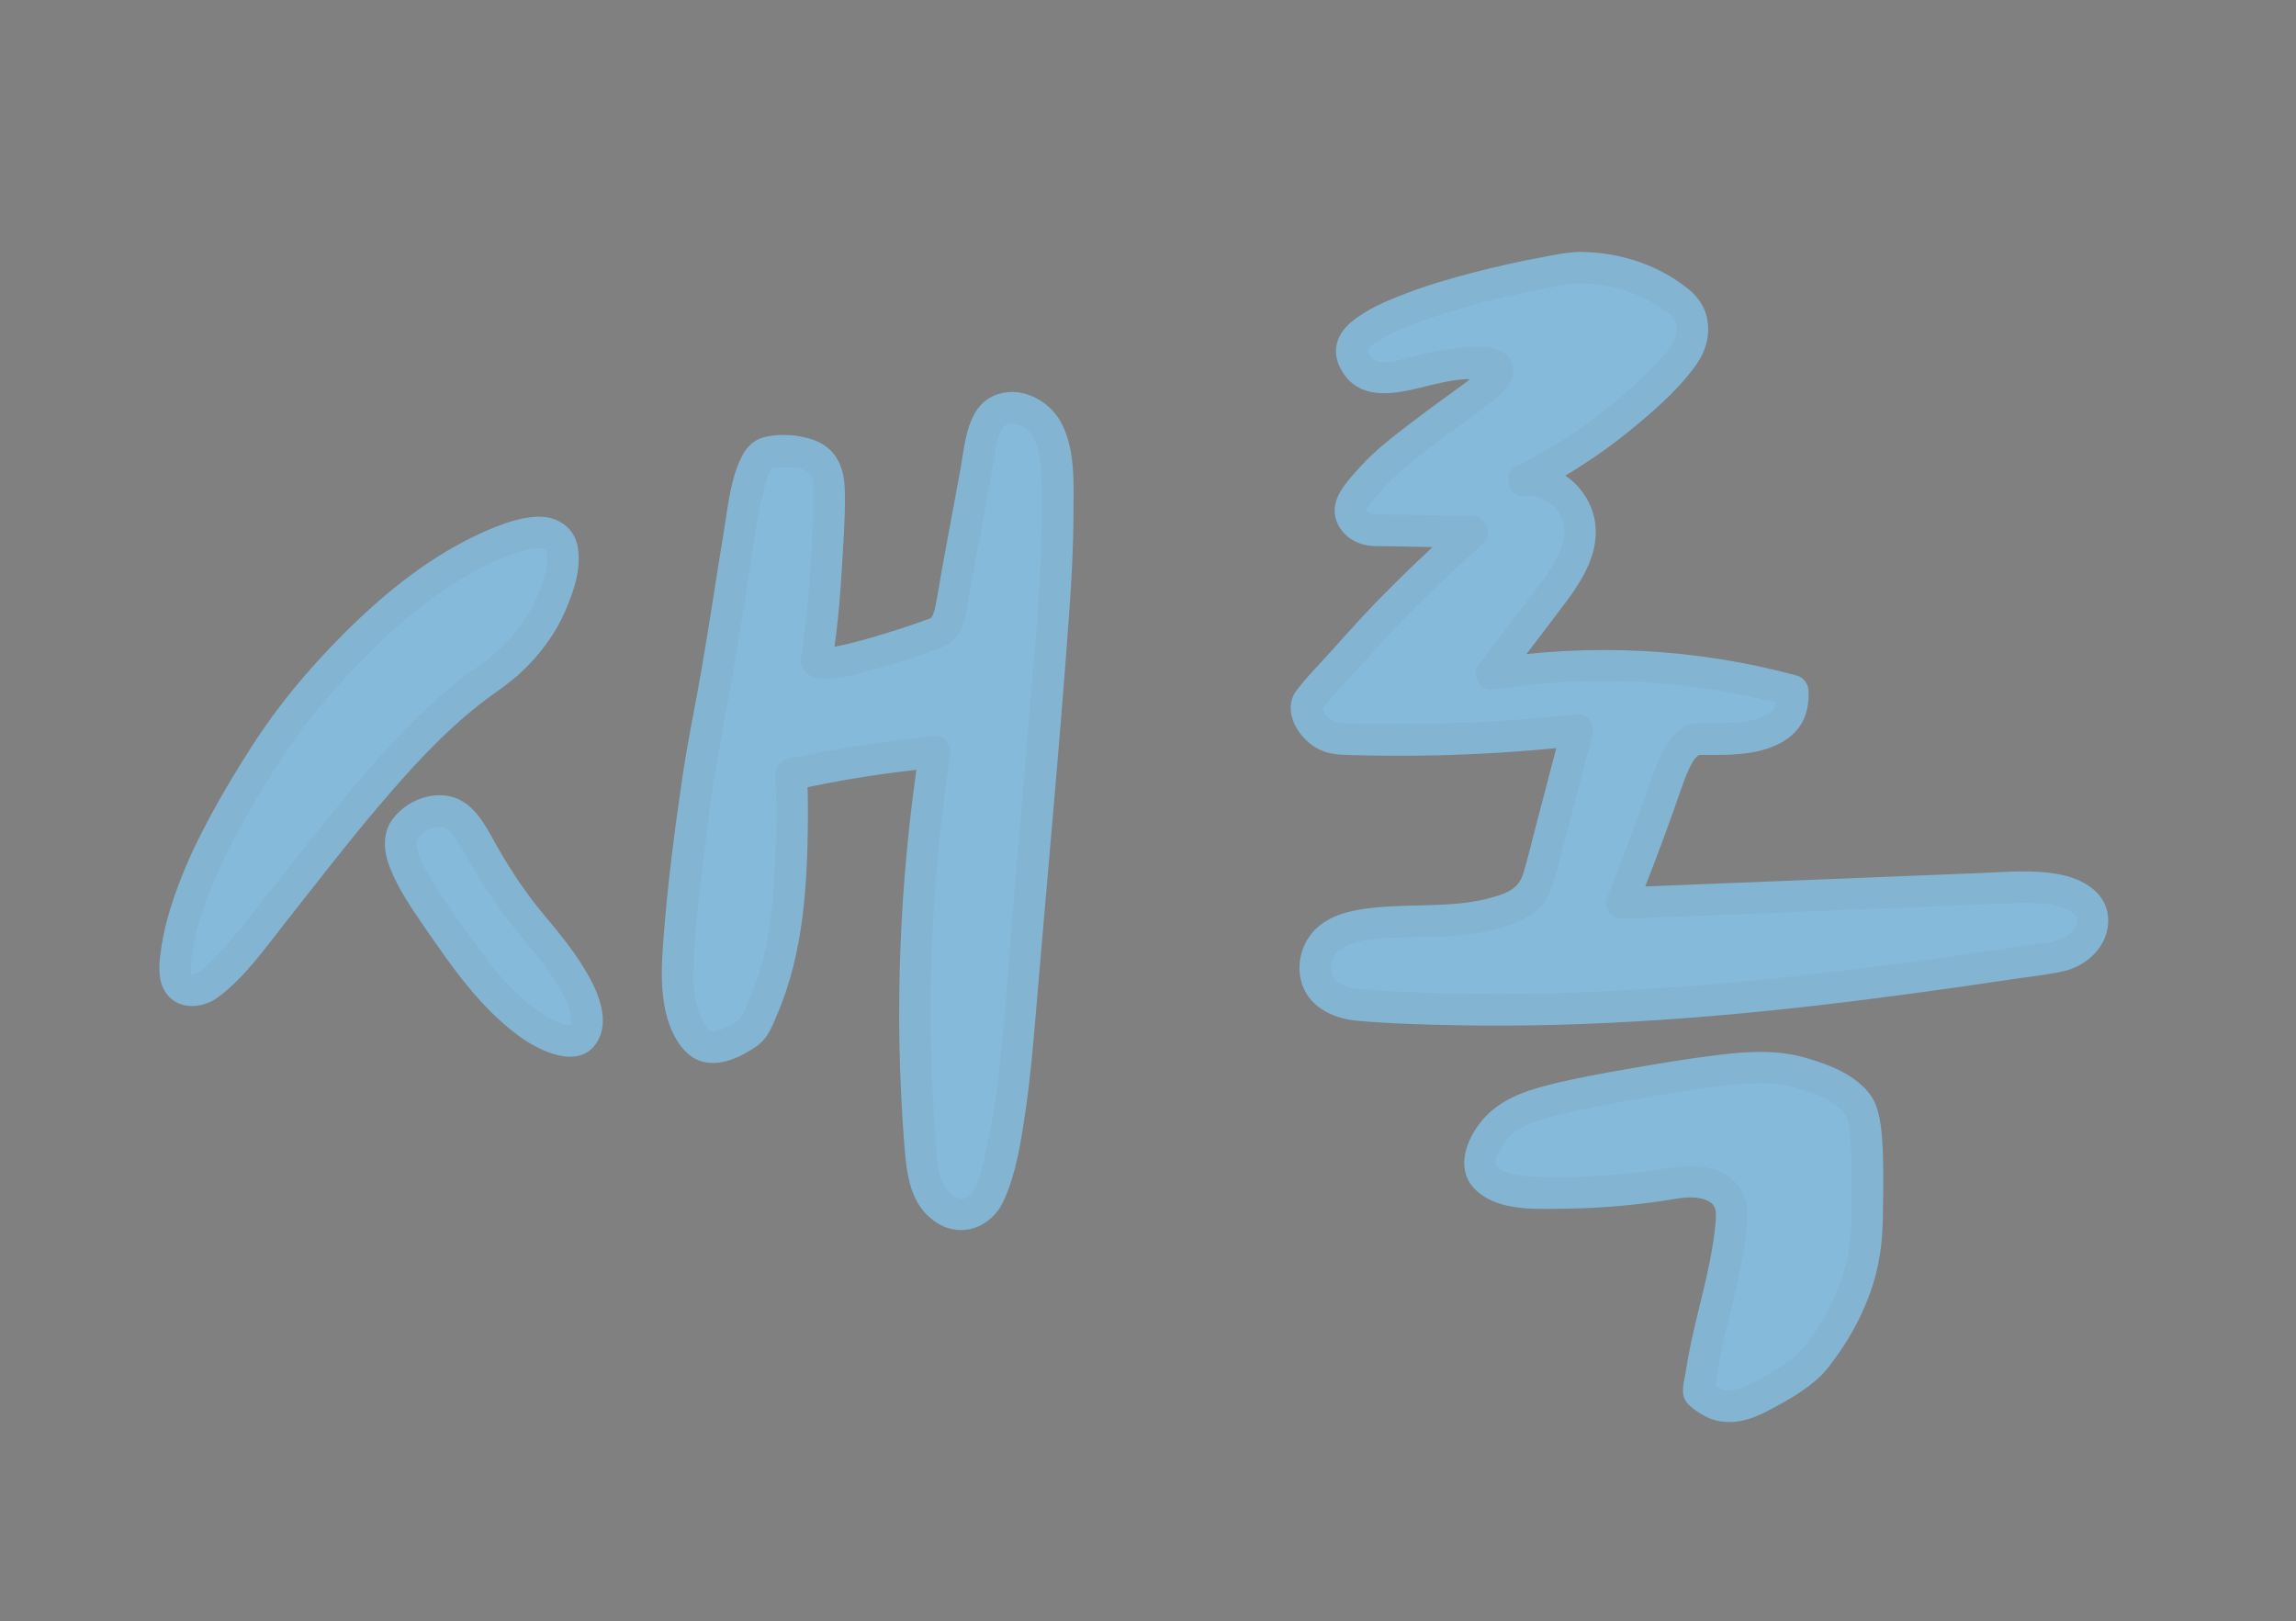 <?xml version="1.0" encoding="utf-8"?>
<!-- Generator: Adobe Illustrator 27.9.0, SVG Export Plug-In . SVG Version: 6.00 Build 0)  -->
<svg version="1.1" id="레이어_1" xmlns="http://www.w3.org/2000/svg" xmlns:xlink="http://www.w3.org/1999/xlink" x="0px"
	 y="0px" viewBox="0 0 363.05 256.35" style="enable-background:new 0 0 363.05 256.35;" xml:space="preserve">
<rect x="0" y="0" width="363.05" height="256.35" fill="#808080" stroke="none"/>
<style type="text/css">
	.st0{fill:#FFFFFF;stroke:#000000;stroke-miterlimit:10;}
	.st1{fill:#85BADB;}
	.st2{fill:#83B4D2;}
</style>
<path class="st0" d="M-15.23-73.89"/>
<rect x="-10.37" y="-86.86" style="fill:none;" width="67.3" height="25.95"/>
<g>
	<path class="st1" d="M78.81,85.81c-15.42,6.2-28.29,21.96-32.97,27.88c0,0-16.8,22.6-18.12,38.47c-0.13,1.53-0.01,3.39,1.33,4.12
		c0.95,0.52,2.07,0.27,2.49,0.16c6.28-1.66,26.81-36.17,45.28-48.89c1.32-0.91,7.55-5.09,10.61-12.72c0.5-1.25,2.98-7.43,0.52-9.77
		C86.88,84.04,84.56,83.49,78.81,85.81z"/>
	<g>
		<path class="st2" d="M78.14,83.4c-8.43,3.43-15.75,9-22.25,15.3c-4.4,4.26-8.6,8.89-12.27,13.82c-2.66,3.58-5.07,7.38-7.35,11.22
			c-3.96,6.68-7.63,13.78-9.73,21.29c-0.53,1.88-0.91,3.78-1.16,5.71c-0.26,2.02-0.4,4.26,0.73,6.07c1.85,2.95,5.8,2.76,8.33,0.9
			c4.22-3.1,7.44-7.73,10.65-11.79c4.82-6.1,9.54-12.26,14.57-18.19c4.97-5.86,10.2-11.68,16.27-16.43c1.86-1.46,4.2-2.94,6.08-4.64
			c3.08-2.77,5.68-6.18,7.34-9.99c1.37-3.15,2.62-6.73,2-10.2c-0.6-3.37-3.61-5.01-6.82-4.75C82.31,81.9,80.21,82.58,78.14,83.4
			c-1.25,0.5-2.13,1.67-1.75,3.08c0.33,1.19,1.81,2.25,3.08,1.75c1.05-0.41,2.11-0.8,3.2-1.1c0.43-0.12,0.86-0.22,1.29-0.31
			c0.65-0.13,0.34-0.1,0.94-0.12c0.29-0.01,0.58,0,0.87,0.01c0.17,0.01,0.43,0.12-0.11-0.02c0.04,0.01,0.33,0.08,0.33,0.08
			c0.01-0.01,0.2,0.07,0.22,0.07c0.23,0.03-0.18-0.14-0.19-0.08c-0.05,0.32,0.89,0.06,0.08,0c0.24,0.02,0.25,0.27,0.29,0.38
			c-0.1-0.26,0.12,0.48,0.14,0.66c-0.02-0.18-0.01,0.57-0.01,0.76c-0.02,0.47-0.06,0.8-0.12,1.14c-0.26,1.38-0.69,2.73-1.2,4.04
			c-1.26,3.24-3.33,6.11-5.8,8.52c-0.51,0.5-1.04,0.98-1.59,1.44c-0.24,0.2-0.48,0.39-0.72,0.59c-0.43,0.35,0.14-0.09-0.36,0.28
			c-0.81,0.59-1.64,1.14-2.44,1.74c-5.84,4.31-10.91,9.56-15.68,15c-4.9,5.58-9.48,11.42-14.06,17.26c-3.5,4.46-6.9,9.1-10.88,13.16
			c-0.62,0.64-1.29,1.21-1.95,1.81c-0.3,0.27,0.5-0.32-0.02,0.01c-0.13,0.08-0.26,0.18-0.39,0.26c-0.12,0.07-0.26,0.13-0.37,0.21
			c-0.4,0.28,0.45-0.08,0.13-0.04c-0.17,0.02-0.34,0.11-0.51,0.13c-0.23,0.03,0.07,0.06-0.24-0.01c-0.49-0.11,0.03,0.08,0,0.03
			c-0.2-0.28-0.14-1.19-0.12-1.64c0.08-1.52,0.34-2.85,0.73-4.48c1.66-6.95,4.9-13.47,8.42-19.64c2.47-4.33,5.15-8.55,8.05-12.6
			c0.19-0.27,0.39-0.54,0.58-0.81c-0.54,0.76,0.13-0.16,0.36-0.44c0.38-0.47,0.76-0.95,1.14-1.42c1.99-2.44,4.06-4.82,6.22-7.11
			c5.45-5.79,11.48-11.17,18.41-15.13c1.72-0.99,3.5-1.9,5.34-2.65c1.25-0.51,2.13-1.66,1.75-3.08
			C80.89,83.96,79.4,82.88,78.14,83.4z"/>
	</g>
</g>
<g>
	<path class="st1" d="M63.83,131.39c-2.06,3.64,2.45,9.97,11.57,22.46c0.37,0.51,6.72,8.43,12.53,10.36
		c1.36,0.45,3.05,0.65,4.06-0.38c0.72-0.73,0.84-1.86,0.78-2.89c-0.26-5-6.96-12.65-8.63-14.64c-9.28-11.05-9.36-17.9-14.46-18.05
		C67.43,128.18,64.94,129.44,63.83,131.39z"/>
	<g>
		<path class="st2" d="M61.67,130.13c-1.2,2.2-0.93,4.71-0.05,6.97c1.28,3.31,3.3,6.3,5.3,9.2c4.42,6.42,8.82,12.88,15.18,17.55
			c3.2,2.35,9.59,5.5,12.35,0.84c2.18-3.68-0.16-8.45-2.14-11.67c-1.78-2.9-3.93-5.56-6.13-8.16c-2.81-3.33-5.22-6.93-7.4-10.71
			c-1.49-2.58-2.93-5.79-5.58-7.4C69.3,124.38,63.93,126.43,61.67,130.13c-1.68,2.75,2.64,5.27,4.32,2.52
			c0.8-1.3,2.22-1.86,3.69-1.91c0.09,0,0.17,0.02,0.26,0.01c0.34-0.02-0.48-0.12-0.17-0.03c0.17,0.05,0.36,0.09,0.54,0.13
			c0.27,0.06-0.36-0.27,0.11,0.05c0.1,0.07,0.69,0.46,0.4,0.23c-0.3-0.23,0.15,0.14,0.24,0.23c0.16,0.16,0.32,0.33,0.47,0.5
			c0.06,0.07,0.12,0.14,0.17,0.21c0.22,0.27-0.25-0.35-0.05-0.06c0.18,0.25,0.35,0.5,0.52,0.75c0.7,1.06,1.31,2.17,1.95,3.27
			c1.95,3.4,4.06,6.68,6.47,9.79c1.74,2.24,3.71,4.41,5.31,6.59c1.82,2.48,3.74,5.19,4.34,8.17c0.1,0.52,0.03,0.21,0.02,0.09
			c0.02,0.19,0.03,0.4,0.03,0.59c0,0.15,0.05,0.61-0.06,0.73c-0.19,0.2-0.83,0.01-1.1-0.06c-1.52-0.39-2.9-1.27-4.21-2.21
			c-2.49-1.78-4.69-4.06-6.68-6.37c-0.26-0.31-0.52-0.62-0.78-0.93c-0.09-0.11-0.32-0.47-0.02-0.02c0.37,0.54,0.01,0.01-0.01-0.03
			c-0.23-0.33-0.48-0.66-0.72-0.99c-1.35-1.85-2.69-3.69-4.01-5.56c-2.12-2.99-4.31-6.03-5.91-9.35c-0.06-0.12-0.45-1.01-0.25-0.52
			c-0.1-0.25-0.2-0.5-0.29-0.76c-0.18-0.51-0.29-1.03-0.4-1.56c0.12,0.57,0.02,0.11,0.01-0.19c0-0.28,0.16-0.85-0.04-0.12
			c0.05-0.17,0.09-0.36,0.12-0.53c0.11-0.61-0.23,0.4,0.07-0.14C67.53,129.82,63.21,127.3,61.67,130.13z"/>
	</g>
</g>
<g>
	<path class="st1" d="M129.12,104.23c0.93-5.15,2.58-25.44,1.76-29.06c-0.95-4.22-6.43-3.96-9.28-3.63
		c-4.25,0.48-3.89,12.99-10.57,47.61c0,0-1.2,6.21-3,22.93c-1.33,12.3-1.48,17.95,2.1,22.35c2.68,3.29,8.83-1.59,8.83-1.59
		s4.01-7.01,5.1-15.58c1.19-9.34,1.35-17.73,1.07-24.8c7.48-1.65,15.06-2.84,22.69-3.54c-3.22,20.87-3.98,42.11-2.24,63.15
		c0.2,2.47,0.48,5.04,1.81,7.13c1.34,2.09,4.07,3.49,6.35,2.52c2.03-0.87,2.96-3.18,3.58-5.29c2.47-8.41,3.22-17.22,3.95-25.96
		c1.5-17.92,3.01-35.83,4.51-53.75c0.87-10.32,1.73-20.68,1.38-31.03c-0.1-3.05-0.38-6.28-2.22-8.71c-1.84-2.43-5.78-3.49-7.96-1.36
		c-1.19,1.16-1.55,2.91-1.85,4.54c-1.46,7.9-2.92,15.81-4.38,23.71c-0.41,2.24-0.51,5.34-2.64,6.14
		C143.15,101.89,128.46,106.64,129.12,104.23"/>
	<g>
		<path class="st2" d="M131.53,104.9c1.09-6.16,1.45-12.51,1.81-18.74c0.17-2.98,0.34-5.99,0.23-8.97
			c-0.13-3.38-1.36-6.21-4.69-7.54c-2.37-0.95-5.92-1.19-8.41-0.41c-1.38,0.43-2.43,1.53-3.09,2.78c-1.8,3.43-2.22,7.65-2.83,11.4
			c-1.25,7.63-2.38,15.27-3.7,22.89c-0.95,5.45-2.1,10.87-2.91,16.35c-1.29,8.71-2.42,17.5-3.07,26.28
			c-0.27,3.67-0.44,7.46,0.39,11.07c0.67,2.9,2.36,6.62,5.35,7.71c3.08,1.12,6.59-0.57,9.08-2.33c1.77-1.25,2.44-3.19,3.27-5.14
			c4.1-9.64,4.71-20.33,4.79-30.7c0.02-2.36-0.03-4.72-0.12-7.08c-0.61,0.8-1.22,1.61-1.84,2.41c7.27-1.6,14.62-2.76,22.03-3.45
			c-0.8-1.05-1.61-2.11-2.41-3.16c-3.19,20.78-4.06,41.88-2.41,62.84c0.36,4.52,0.88,9.44,5.01,12.16c4.02,2.65,8.76,0.8,10.69-3.39
			c2-4.37,2.76-9.48,3.46-14.21c0.75-5.12,1.2-10.28,1.63-15.43c1.77-21.11,3.76-42.21,5.28-63.34c0.38-5.25,0.66-10.51,0.67-15.77
			c0.02-4.62,0.3-9.81-1.81-14.06c-1.78-3.58-6.17-6.05-10.15-4.74c-4.89,1.6-5.12,7.54-5.9,11.79c-0.95,5.16-1.91,10.32-2.86,15.49
			c-0.39,2.09-0.68,4.22-1.12,6.3c-0.16,0.75-0.32,1.25-0.65,1.83c0.17-0.31-0.32,0.12,0.04-0.04c-0.26,0.12-0.55,0.2-0.82,0.3
			c-2.63,0.96-5.3,1.82-7.99,2.62c-1.44,0.43-2.9,0.83-4.36,1.18c-0.64,0.15-1.28,0.3-1.92,0.42c-0.28,0.05-0.57,0.1-0.86,0.15
			c-0.06,0.01-0.4,0.06-0.06,0.01c0.38-0.05-0.14,0.02-0.22,0.02c-0.39,0.03-0.79-0.01-1.17,0.02c0,0,0.68,0.13,0.35,0.04
			c-0.12-0.03-0.2-0.11,0.13,0.07C131.27,102.96,131.76,103.83,131.53,104.9c0.67-3.14-4.15-4.48-4.82-1.33
			c-0.63,2.95,2.13,4.02,4.53,3.77c2.67-0.28,5.3-1,7.87-1.74c2.72-0.78,5.42-1.65,8.09-2.6c1.33-0.47,2.73-0.88,3.72-1.94
			c1.27-1.36,1.72-3.2,2-4.98c0.76-4.73,1.7-9.42,2.57-14.13c0.45-2.42,0.89-4.84,1.34-7.26c0.39-2.11,0.52-4.58,1.4-6.55
			c0.56-1.26,1.65-1.39,2.83-0.99c1.37,0.47,2.25,1.57,2.76,2.9c0.71,1.87,0.79,3.91,0.85,5.88c0.08,2.55,0.09,5.1,0.04,7.64
			c-0.18,10.14-1.19,20.26-2.04,30.36c-0.86,10.2-1.71,20.4-2.57,30.61c-0.83,9.91-1.32,19.93-2.77,29.78
			c-0.36,2.44-0.79,4.87-1.34,7.28c-0.45,1.95-0.85,4.06-1.68,5.9c-0.53,1.16-1.36,2.37-2.77,1.93c-1.61-0.5-2.44-1.98-2.87-3.52
			c-0.57-2.03-0.63-4.19-0.78-6.29c-0.19-2.53-0.33-5.06-0.45-7.6c-0.22-4.99-0.31-9.98-0.25-14.97
			c0.11-10.15,0.79-20.29,2.05-30.36c0.3-2.38,0.63-4.75,1-7.12c0.22-1.44-0.62-3.33-2.41-3.16c-7.85,0.73-15.65,1.94-23.36,3.63
			c-1.03,0.23-1.88,1.36-1.84,2.41c0.18,4.66,0.16,9.33-0.09,13.98c-0.27,5.11-0.6,10.34-1.9,15.31c-0.85,3.25-1.96,6.23-3.47,9.15
			c-0.08,0.16-0.33,0.46-0.34,0.64c0.02-0.3,1.32-1.13,0.41-0.51c-0.43,0.3-0.87,0.59-1.32,0.85c-0.27,0.16-0.55,0.31-0.83,0.45
			c-0.15,0.08-0.3,0.15-0.45,0.22c-0.21,0.1,0.16-0.05-0.22,0.1c-0.32,0.12-0.64,0.23-0.97,0.31c-0.16,0.04-0.33,0.08-0.49,0.11
			c0.41-0.07,0.01-0.01-0.07,0c-0.15,0.01-0.32,0.01-0.48,0c0.48,0.03-0.01,0.01-0.14-0.05c-0.36-0.17,0.31,0.19-0.04-0.02
			c-0.2-0.12,0.14,0.16-0.16-0.13c-0.11-0.11-0.21-0.24-0.31-0.37c0.29,0.35,0.05,0.06,0-0.02c-0.16-0.24-0.32-0.47-0.47-0.72
			c-0.15-0.24-0.29-0.5-0.41-0.75c-0.06-0.13-0.13-0.26-0.19-0.39c-0.3-0.64,0.16,0.46-0.08-0.21c-1.04-2.88-1.03-5.36-0.9-8.6
			c0.19-4.74,0.78-9.46,1.32-14.17c0.42-3.71,0.91-7.74,1.38-11.12c0.56-4,1.29-7.94,2.02-11.92c1.51-8.15,2.83-16.33,4.11-24.52
			c0.71-4.54,1.25-9.19,2.5-13.62c0.09-0.32,0.18-0.64,0.29-0.95c0.05-0.14,0.1-0.28,0.15-0.43c0.04-0.11,0.26-0.67,0.07-0.19
			c-0.18,0.45,0.14-0.3,0.23-0.46c0.08-0.15,0.34-0.42,0.36-0.58c-0.08,0.49-0.4,0.37,0.03,0.03c0.36-0.29-0.65,0.35,0,0.03
			c0.36-0.17-0.7,0.27-0.33,0.14c0.07-0.03,0.15-0.05,0.23-0.06c0.21-0.04-0.93,0.09-0.14,0.02c0.35-0.03,0.7-0.07,1.05-0.09
			c0.74-0.05,1.49-0.06,2.24-0.01c0.69,0.05,1.03,0.08,1.86,0.37c0.36,0.13,0.73,0.32,1.06,0.71c-0.26-0.3,0.31,0.58,0.18,0.28
			c0.09,0.22,0.09,0.68,0.22,0.87c-0.24-0.33-0.05-0.57-0.02-0.05c0.01,0.2,0.03,0.4,0.04,0.6c0.03,0.55,0.04,1.1,0.05,1.65
			c0.01,1.35-0.02,2.69-0.07,4.04c-0.23,6.25-0.71,12.52-1.46,18.74c-0.04,0.31-0.08,0.62-0.12,0.93c-0.08,0.67,0.06-0.36-0.04,0.26
			c-0.07,0.43-0.13,0.85-0.2,1.27c-0.24,1.33,0.36,2.69,1.75,3.08C129.66,106.98,131.29,106.23,131.53,104.9L131.53,104.9z"/>
	</g>
</g>
<g>
	<path class="st1" d="M249.91,42.33c-4,0-39.01,7.02-36.09,14.03c2.89,6.94,9.95,1.24,18.72,1.08c1.5-0.03,3.66-0.07,4.17,0.83
		c1.16,2.07-7.86,6.59-17.65,15.11c-1.9,1.65-3.51,3.71-4.93,5.54c-1.62,2.09,0.12,4.85,3.09,4.91c5.19,0.11,10.38,0.21,15.56,0.32
		c-9.49,8.56-15.8,15.1-20.9,21.02c-0.5,0.58-5.29,5.55-5.33,6.26c-0.14,2.7,2.52,5.32,5.28,5.42c12.54,0.45,25.13-0.01,37.57-1.38
		c-1.94,7.39-3.88,14.77-5.81,22.16c-0.39,1.5-0.82,3.06-1.99,4.24c-1.28,1.29-3.25,1.92-5.12,2.5
		c-10.03,3.11-26.22-1.55-28.33,7.22c-0.89,3.7,1.59,6.95,6.4,7.3c36.89,2.67,74.11-1.96,110.51-7.62c3.26-0.51,5.81-2.83,5.83-5.61
		c0.03-4.66-6.76-5.55-11.82-5.35c-20.88,0.84-41.76,1.67-62.64,2.51c2.68-6.7,4.63-12.04,5.87-15.51
		c2.48-6.96,3.01-9.04,5.66-10.44c4.21-0.03,10.47,0.4,13.78-2.53c1.62-1.43,1.82-3.52,1.72-5.11c-5.54-1.52-12.66-3.01-21.06-3.66
		c-10.74-0.83-19.88,0-26.57,1.05c2.9-3.82,5.8-7.63,8.69-11.45c2.64-3.47,5.37-7.2,5.35-11.31c-0.02-4.12-4.07-8.49-8.94-7.91
		c3.45-1.72,6.75-3.66,9.87-5.79c3.99-2.73,6.55-4.99,8.74-6.94c7.18-6.39,7.91-8.87,8.03-10.4c0.06-0.69,0.22-2.59-1.13-4.27
		C266.46,48.56,260.4,42.33,249.91,42.33"/>
	<g>
		<path class="st2" d="M249.91,39.83c-2.14,0.02-4.33,0.52-6.43,0.91c-3.49,0.65-6.95,1.43-10.38,2.32
			c-3.68,0.95-7.34,2.02-10.89,3.38c-3.01,1.15-6.1,2.43-8.59,4.52c-2.34,1.97-3.09,4.62-1.62,7.37c2.59,4.86,7.82,4.15,12.35,3.03
			c2.45-0.6,4.9-1.26,7.42-1.4c0.31-0.02,3.33,0.02,3.3,0.09c-0.06,0.15-0.67-0.86-0.7-0.96c0.01,0.03-0.07-0.75-0.06-0.4
			c-0.01-0.39,0.38-1.1-0.06-0.33c0.32-0.56-0.04,0.02-0.26,0.24c-0.24,0.24-0.5,0.47-0.75,0.69c-0.87,0.75-1.32,1.08-2.25,1.76
			c-2.33,1.72-4.69,3.39-6.99,5.15c-3.09,2.35-6.31,4.71-8.91,7.61c-2.1,2.34-5.03,5.21-3.74,8.63c0.63,1.65,1.94,2.84,3.59,3.46
			c1.63,0.61,3.49,0.45,5.2,0.48c4.22,0.09,8.43,0.17,12.65,0.26c-0.59-1.42-1.18-2.85-1.77-4.27c-4.72,4.27-9.36,8.64-13.78,13.22
			c-2.88,2.98-5.57,6.13-8.39,9.17c-1.33,1.44-2.68,2.87-3.86,4.44c-1.49,1.97-0.97,4.56,0.4,6.5c0.82,1.17,1.9,2.15,3.18,2.79
			c1.68,0.84,3.41,0.86,5.25,0.91c3.63,0.1,7.27,0.13,10.9,0.08c8.25-0.11,16.49-0.63,24.69-1.52c-0.8-1.05-1.61-2.11-2.41-3.16
			c-1.39,5.3-2.78,10.6-4.17,15.9c-0.65,2.46-1.21,4.96-1.96,7.39c-0.58,1.88-1.74,2.74-3.55,3.38c-6.45,2.26-13.23,1.34-20.03,2.05
			c-3.07,0.32-6.23,0.89-8.69,2.88c-2.49,2-3.65,5.47-2.9,8.58c1,4.12,4.93,6.07,8.84,6.42c5.37,0.48,10.79,0.62,16.18,0.72
			c21.31,0.39,42.6-1.34,63.73-3.99c5.42-0.68,10.84-1.42,16.25-2.19c2.59-0.37,5.18-0.75,7.76-1.14c2.59-0.39,5.26-0.65,7.81-1.22
			c4.16-0.93,7.71-4.67,6.99-9.12c-0.58-3.59-4.08-5.46-7.33-6.14c-4.22-0.88-8.56-0.44-12.83-0.27
			c-5.47,0.22-10.94,0.44-16.41,0.66c-10.77,0.43-21.54,0.86-32.31,1.29c-2.65,0.11-5.3,0.21-7.95,0.32
			c0.8,1.05,1.61,2.11,2.41,3.16c2.02-5.05,3.95-10.14,5.78-15.27c0.77-2.15,1.62-4.86,2.45-6.62c0.17-0.37,0.36-0.74,0.57-1.09
			c0.09-0.14,0.18-0.28,0.27-0.42c0.34-0.52-0.34,0.34,0.07-0.09c0.21-0.22,0.42-0.43,0.65-0.63c-0.5,0.42,0.42-0.23,0.59-0.33
			c-0.42,0.11-0.84,0.23-1.26,0.34c3.76-0.02,7.7,0.21,11.33-0.94c1.99-0.63,3.9-1.68,5.16-3.39c1.23-1.67,1.62-3.76,1.52-5.8
			c-0.06-1.1-0.74-2.11-1.84-2.41c-15.94-4.34-32.65-5.15-48.96-2.61c0.94,1.22,1.88,2.45,2.82,3.67c2.7-3.55,5.4-7.11,8.09-10.66
			c2.34-3.08,4.85-6.26,5.85-10.08c0.92-3.51,0.24-6.96-2.05-9.78c-2.13-2.64-5.54-4.23-8.95-3.91c0.42,1.55,0.84,3.11,1.26,4.66
			c5.54-2.78,10.76-6.14,15.56-10.06c3.68-3.01,7.41-6.22,10.24-10.07c1.51-2.05,2.35-4.35,2.05-6.92c-0.4-3.39-2.55-5.18-5.21-6.91
			C260.41,41.3,255.16,39.88,249.91,39.83c-3.22-0.03-3.22,4.97,0,5c4.05,0.03,7.96,1.04,11.39,3.02c0.59,0.34,1.16,0.7,1.72,1.09
			c0.23,0.16,0.45,0.33,0.68,0.49c0.3,0.22-0.46-0.38-0.06-0.05c0.1,0.09,0.21,0.17,0.32,0.26c0.2,0.17,0.41,0.34,0.59,0.53
			c0.04,0.04,0.09,0.08,0.13,0.12c-0.28-0.31,0.24,0.52,0.31,0.73c0.19,0.61,0.08,1.22,0.09,1.86c0.01,0.51,0.19-0.62,0.02-0.19
			c-0.06,0.16-0.09,0.37-0.13,0.54c-0.04,0.15-0.11,0.3-0.16,0.45c0.21-0.74,0.05-0.13-0.07,0.1c-0.27,0.52-0.59,1-0.92,1.47
			c-0.35,0.5-0.06,0.12-0.41,0.53c-0.27,0.32-0.54,0.64-0.82,0.96c-0.74,0.83-1.52,1.62-2.32,2.4c-1.67,1.61-3.41,3.16-5.19,4.65
			c-4.69,3.95-9.92,7.23-15.39,9.98c-2.15,1.08-1.21,4.89,1.26,4.66c2.29-0.22,4.37,0.77,5.59,2.75c1.31,2.13,0.9,4.49-0.2,6.72
			c-1.5,3.03-3.73,5.67-5.76,8.35c-2.3,3.03-4.6,6.05-6.9,9.08c-0.59,0.78-0.36,2.08,0.2,2.78c0.67,0.85,1.59,1.06,2.63,0.9
			c15.39-2.4,31.28-1.48,46.3,2.61c-0.61-0.8-1.22-1.61-1.84-2.41c0.06,1.2,0.01,2.54-0.97,3.35c-1.15,0.95-2.78,1.32-4.22,1.54
			c-1.54,0.24-3.13,0.25-4.69,0.26c-1.64,0.01-3.44-0.29-4.88,0.63c-2.1,1.34-3.2,3.38-4.11,5.62c-1.22,2.99-2.2,6.08-3.31,9.12
			c-1.52,4.16-3.11,8.3-4.75,12.41c-0.6,1.5,0.92,3.22,2.41,3.16c20.38-0.82,40.76-1.63,61.15-2.45c1.83-0.07,3.65-0.13,5.47,0.04
			c0.65,0.06,1.32,0.17,2.01,0.34c0.34,0.08,0.68,0.18,1.02,0.28c0.44,0.14,0.61,0.21,0.85,0.34c0.62,0.32,0.84,0.46,1.15,0.82
			c-0.22-0.27,0.23,0.36,0.28,0.49c-0.18-0.45,0.05,0.67,0.02,0.21c0.1,1.25-0.82,2.24-1.99,2.86c-1.83,0.98-4.33,0.97-6.35,1.28
			c-2.42,0.37-4.85,0.73-7.27,1.09c-4.96,0.73-9.93,1.43-14.91,2.07c-19.99,2.59-40.11,4.42-60.27,4.48
			c-4.99,0.01-9.98-0.08-14.96-0.3c-2.53-0.11-5.07-0.25-7.59-0.44c-1.48-0.11-2.94-0.46-3.87-1.49c-0.61-0.67-0.84-1.66-0.61-2.68
			c0.06-0.27,0.14-0.53,0.24-0.79c0.1-0.27-0.01,0.04-0.03,0.08c0.06-0.13,0.13-0.26,0.21-0.39c0.07-0.13,0.15-0.24,0.23-0.36
			c-0.05,0.08-0.32,0.35,0,0c0.19-0.21,0.39-0.41,0.6-0.6c0.34-0.31,0.08-0.06,0-0.01c0.12-0.08,0.24-0.17,0.36-0.24
			c0.23-0.13,0.45-0.25,0.68-0.38c0.06-0.03,0.49-0.22,0.22-0.11c-0.24,0.1,0.12-0.04,0.14-0.05c0.34-0.13,0.69-0.24,1.04-0.34
			c1.45-0.4,2.41-0.52,3.76-0.63c6.35-0.54,12.95,0.2,19.13-1.67c2.07-0.63,4.14-1.37,5.82-2.78c1.72-1.45,2.48-3.6,3.04-5.71
			c1.32-4.97,2.61-9.96,3.92-14.93c0.63-2.41,1.26-4.82,1.9-7.23c0.37-1.43-0.75-3.35-2.41-3.16c-6.72,0.73-13.47,1.21-20.23,1.42
			c-3.47,0.11-6.93,0.15-10.4,0.11c-1.49-0.01-2.97-0.04-4.46-0.08c-1.28-0.03-2.73,0.17-3.84-0.59c-0.32-0.22-0.64-0.48-0.88-0.8
			c-0.06-0.08-0.64-1.29-0.56-1.27c0.01,0-0.04,0.24-0.06,0.27c-0.88,1.05,0.02,0.31-0.06,0.23c0,0,0.19-0.28,0.17-0.25
			c0.22-0.34-0.26,0.3,0.15-0.19c1.12-1.31,2.27-2.59,3.45-3.85c2.64-2.84,5.15-5.79,7.84-8.59c4.5-4.68,9.21-9.13,14.03-13.48
			c1.66-1.5,0.3-4.23-1.77-4.27c-3.57-0.07-7.13-0.14-10.7-0.22c-1.59-0.03-3.28,0.09-4.86-0.1c-0.39-0.05-0.58-0.09-0.9-0.27
			c-0.21-0.12-0.21-0.18-0.33-0.44c0.11,0.26,0.15-0.18,0.01,0.01c-0.08,0.11-0.21,0.18,0.1-0.19c0.38-0.45,0.72-0.95,1.09-1.41
			c1.02-1.26,2.09-2.49,3.29-3.59c2.43-2.22,5.07-4.23,7.72-6.2c2-1.48,4.04-2.92,6.02-4.42c1.34-1.01,2.78-2.02,3.85-3.32
			c1.23-1.5,1.81-3.62,0.27-5.18c-1.77-1.79-5.04-1.51-7.34-1.31c-2.66,0.23-5.25,0.85-7.83,1.48c-1.04,0.26-2.09,0.52-3.15,0.69
			c-0.31,0.05-0.4,0.07-0.95,0.09c-0.17,0.01-0.34,0-0.5,0.01c-0.16,0-0.33-0.01-0.49-0.03c0.27,0.04,0.26,0.04-0.03-0.01
			c-0.15-0.03-0.3-0.07-0.44-0.11c-0.66-0.19,0.37,0.23-0.23-0.1c0.02,0.01-0.57-0.4-0.32-0.2c0.26,0.21-0.31-0.33-0.28-0.3
			c-0.35-0.42-0.61-0.92-0.69-1.34c0.17,0.87,0.07,0.35,0.07,0.08c0,0.81-0.04,0.39,0.05,0.08c-0.25,0.83-0.03,0.21,0.08-0.03
			c0.07-0.17,0.37-0.37-0.15,0.17c0.1-0.11,0.19-0.23,0.29-0.34c0.18-0.18,0.36-0.35,0.55-0.53c0.07-0.07,0.15-0.13,0.23-0.19
			c0.41-0.36-0.48,0.33-0.01,0.01c0.53-0.36,1.05-0.71,1.61-1.02c0.57-0.32,1.15-0.62,1.75-0.91c0.32-0.15,0.64-0.3,0.96-0.44
			c0.2-0.09,0.4-0.18,0.6-0.26c-0.5,0.21,0.19-0.08,0.23-0.09c3.33-1.33,6.75-2.4,10.21-3.35c3.72-1.02,7.48-1.89,11.27-2.63
			c1.4-0.27,2.8-0.53,4.21-0.74c0.43-0.06,0.74-0.1,0.2-0.03c0.23-0.03,0.45-0.06,0.68-0.08c0.33-0.03,0.67-0.07,1-0.07
			C253.13,44.81,253.14,39.81,249.91,39.83L249.91,39.83z"/>
	</g>
</g>
<g>
	<path class="st1" d="M284.98,169.71c-4.56-1.38-8.73-1.42-25.55,1.48c-16.8,2.9-20.64,4.33-23.15,7.51
		c-0.42,0.53-3.7,4.61-1.65,7.2c1.7,2.15,5.2,2.57,8.28,2.67c7.4,0.23,14.84-0.28,22.1-1.54c1.64-0.28,3.36-0.28,4.94,0.19
		c4.21,1.25,4.04,4.27,3.75,6.91c-1.01,9.19-4.06,16.77-5.07,25.96c-0.04,0.41,2.54,1.98,3.02,2.09c1.37,0.32,3.49,0.25,4.73-0.32
		c6.35-2.91,9.78-6.09,9.78-6.09c0,0,8.82-9.27,9.04-21.86c0.01-0.74,0.07-6.35,0.07-6.35l0,0c0.19-10.34-1.21-12.47-1.21-12.47
		C291.9,171.8,287.72,170.53,284.98,169.71z"/>
	<g>
		<path class="st2" d="M285.65,167.3c-4.52-1.35-9.19-1.07-13.81-0.51c-4.78,0.57-9.53,1.37-14.27,2.2
			c-4.25,0.74-8.51,1.49-12.69,2.56c-4.3,1.1-8.32,2.58-11.03,6.24c-2.29,3.08-3.63,7.48-0.41,10.46c3.63,3.37,9.74,2.91,14.31,2.86
			c5.85-0.07,11.69-0.63,17.46-1.59c1.82-0.3,4.57-0.4,5.77,1.09c-0.26-0.32,0.31,0.67,0.12,0.2c0.06,0.15,0.1,0.31,0.14,0.47
			c0.2,0.73,0-0.25,0.05,0.19c0.08,0.79,0.01,1.6-0.07,2.4C270.7,199,269.32,204,268.14,209c-0.62,2.61-1.18,5.24-1.59,7.89
			c-0.18,1.19-0.66,2.75-0.32,3.93c0.28,1,1.12,1.64,1.92,2.21c1.5,1.08,2.95,1.72,4.82,1.81c2.66,0.14,4.86-0.85,7.16-2.07
			c2.68-1.42,5.59-3.09,7.78-5.23c1.1-1.08,2.02-2.42,2.9-3.67c2.09-2.98,3.76-6.24,4.98-9.66c1.35-3.79,1.89-7.72,1.93-11.73
			c0.04-3.21,0.13-6.42,0.02-9.63c-0.09-2.57-0.19-5.35-1.01-7.81c-0.84-2.52-3.15-4.36-5.43-5.57
			C289.52,168.52,287.58,167.88,285.65,167.3c-3.09-0.93-4.41,3.89-1.33,4.82c1.64,0.5,3.27,1,4.77,1.84
			c0.75,0.42,1.44,0.89,2.05,1.49c0.19,0.19,0.55,0.82,0.78,0.93c0.03,0.01,0.03,0.08,0.05,0.1c0.12,0.09-0.21-0.63-0.16-0.38
			c0.05,0.23,0.16,0.46,0.22,0.68c0.1,0.35,0.18,0.71,0.25,1.07c0.05,0.24,0.08,0.47,0.12,0.71c0.02,0.13,0.04,0.27,0.06,0.4
			c-0.08-0.6,0.02,0.19,0.03,0.25c0.34,3.2,0.3,6.42,0.27,9.64c-0.03,2.88,0.11,5.85-0.38,8.7c-0.63,3.65-1.92,7.13-3.73,10.36
			c-0.72,1.28-1.5,2.53-2.36,3.72c-0.16,0.23-0.33,0.45-0.49,0.67c-0.08,0.1-0.15,0.2-0.23,0.3c0.04-0.05,0.33-0.42,0.07-0.09
			c-0.24,0.31-0.49,0.61-0.75,0.91c-0.19,0.22-0.37,0.43-0.57,0.63c-0.21,0.2-0.44,0.37-0.66,0.55c-0.09,0.07-0.18,0.14-0.27,0.22
			c-0.27,0.22,0.33-0.25,0.02-0.02c-0.3,0.22-0.6,0.45-0.91,0.66c-1.68,1.19-3.46,2.25-5.29,3.19c-1.72,0.89-3.01,1.34-4.95,1.08
			c0.38,0.05,0.23,0.1-0.19-0.14c-0.3-0.17-0.59-0.35-0.87-0.53c-0.14-0.09-0.29-0.19-0.43-0.29c-0.26-0.19,0.21,0-0.03-0.02
			c-0.17-0.01-0.67-0.96,0.12,0.33c0.56,0.92,0.33,0.32,0.4-0.2c0.34-2.52,0.87-5.02,1.44-7.5c1.09-4.76,2.38-9.48,3.1-14.31
			c0.53-3.61,1.3-7.94-1.91-10.59c-4.22-3.48-9.74-1.71-14.6-1.14c-5.35,0.63-10.76,0.88-16.15,0.71c-1.8-0.05-3.8-0.1-5.45-0.91
			c-0.48-0.23-1.09-0.73-1.19-0.97c-0.17-0.41,0.01-1.02,0.32-1.74c0.12-0.28,0.59-1.06,0.89-1.51c0.14-0.21,0.3-0.42,0.45-0.63
			c-0.45,0.64-0.09,0.11,0.03-0.03c0.21-0.24,0.41-0.47,0.63-0.7c0.11-0.11,0.23-0.22,0.35-0.33c0.08-0.08,0.58-0.48,0.22-0.2
			c-0.38,0.3,0.13-0.09,0.21-0.14c0.15-0.1,0.3-0.2,0.45-0.29c0.36-0.22,0.72-0.41,1.1-0.6c0.2-0.09,0.39-0.18,0.59-0.27
			c-0.63,0.28,0.05-0.02,0.22-0.08c0.56-0.22,1.13-0.41,1.7-0.59c3.1-0.97,6.31-1.61,9.5-2.23c4.81-0.93,9.63-1.76,14.47-2.49
			c3.07-0.46,6.15-0.89,9.27-1.03c1.07-0.05,2.14-0.06,3.21,0c0.42,0.02,0.85,0.08,1.27,0.11c0.43,0.03-0.59-0.11,0.07,0.01
			c0.21,0.04,0.42,0.07,0.64,0.11c0.75,0.14,1.49,0.33,2.22,0.55C287.41,173.04,288.73,168.22,285.65,167.3z"/>
	</g>
</g>
</svg>
